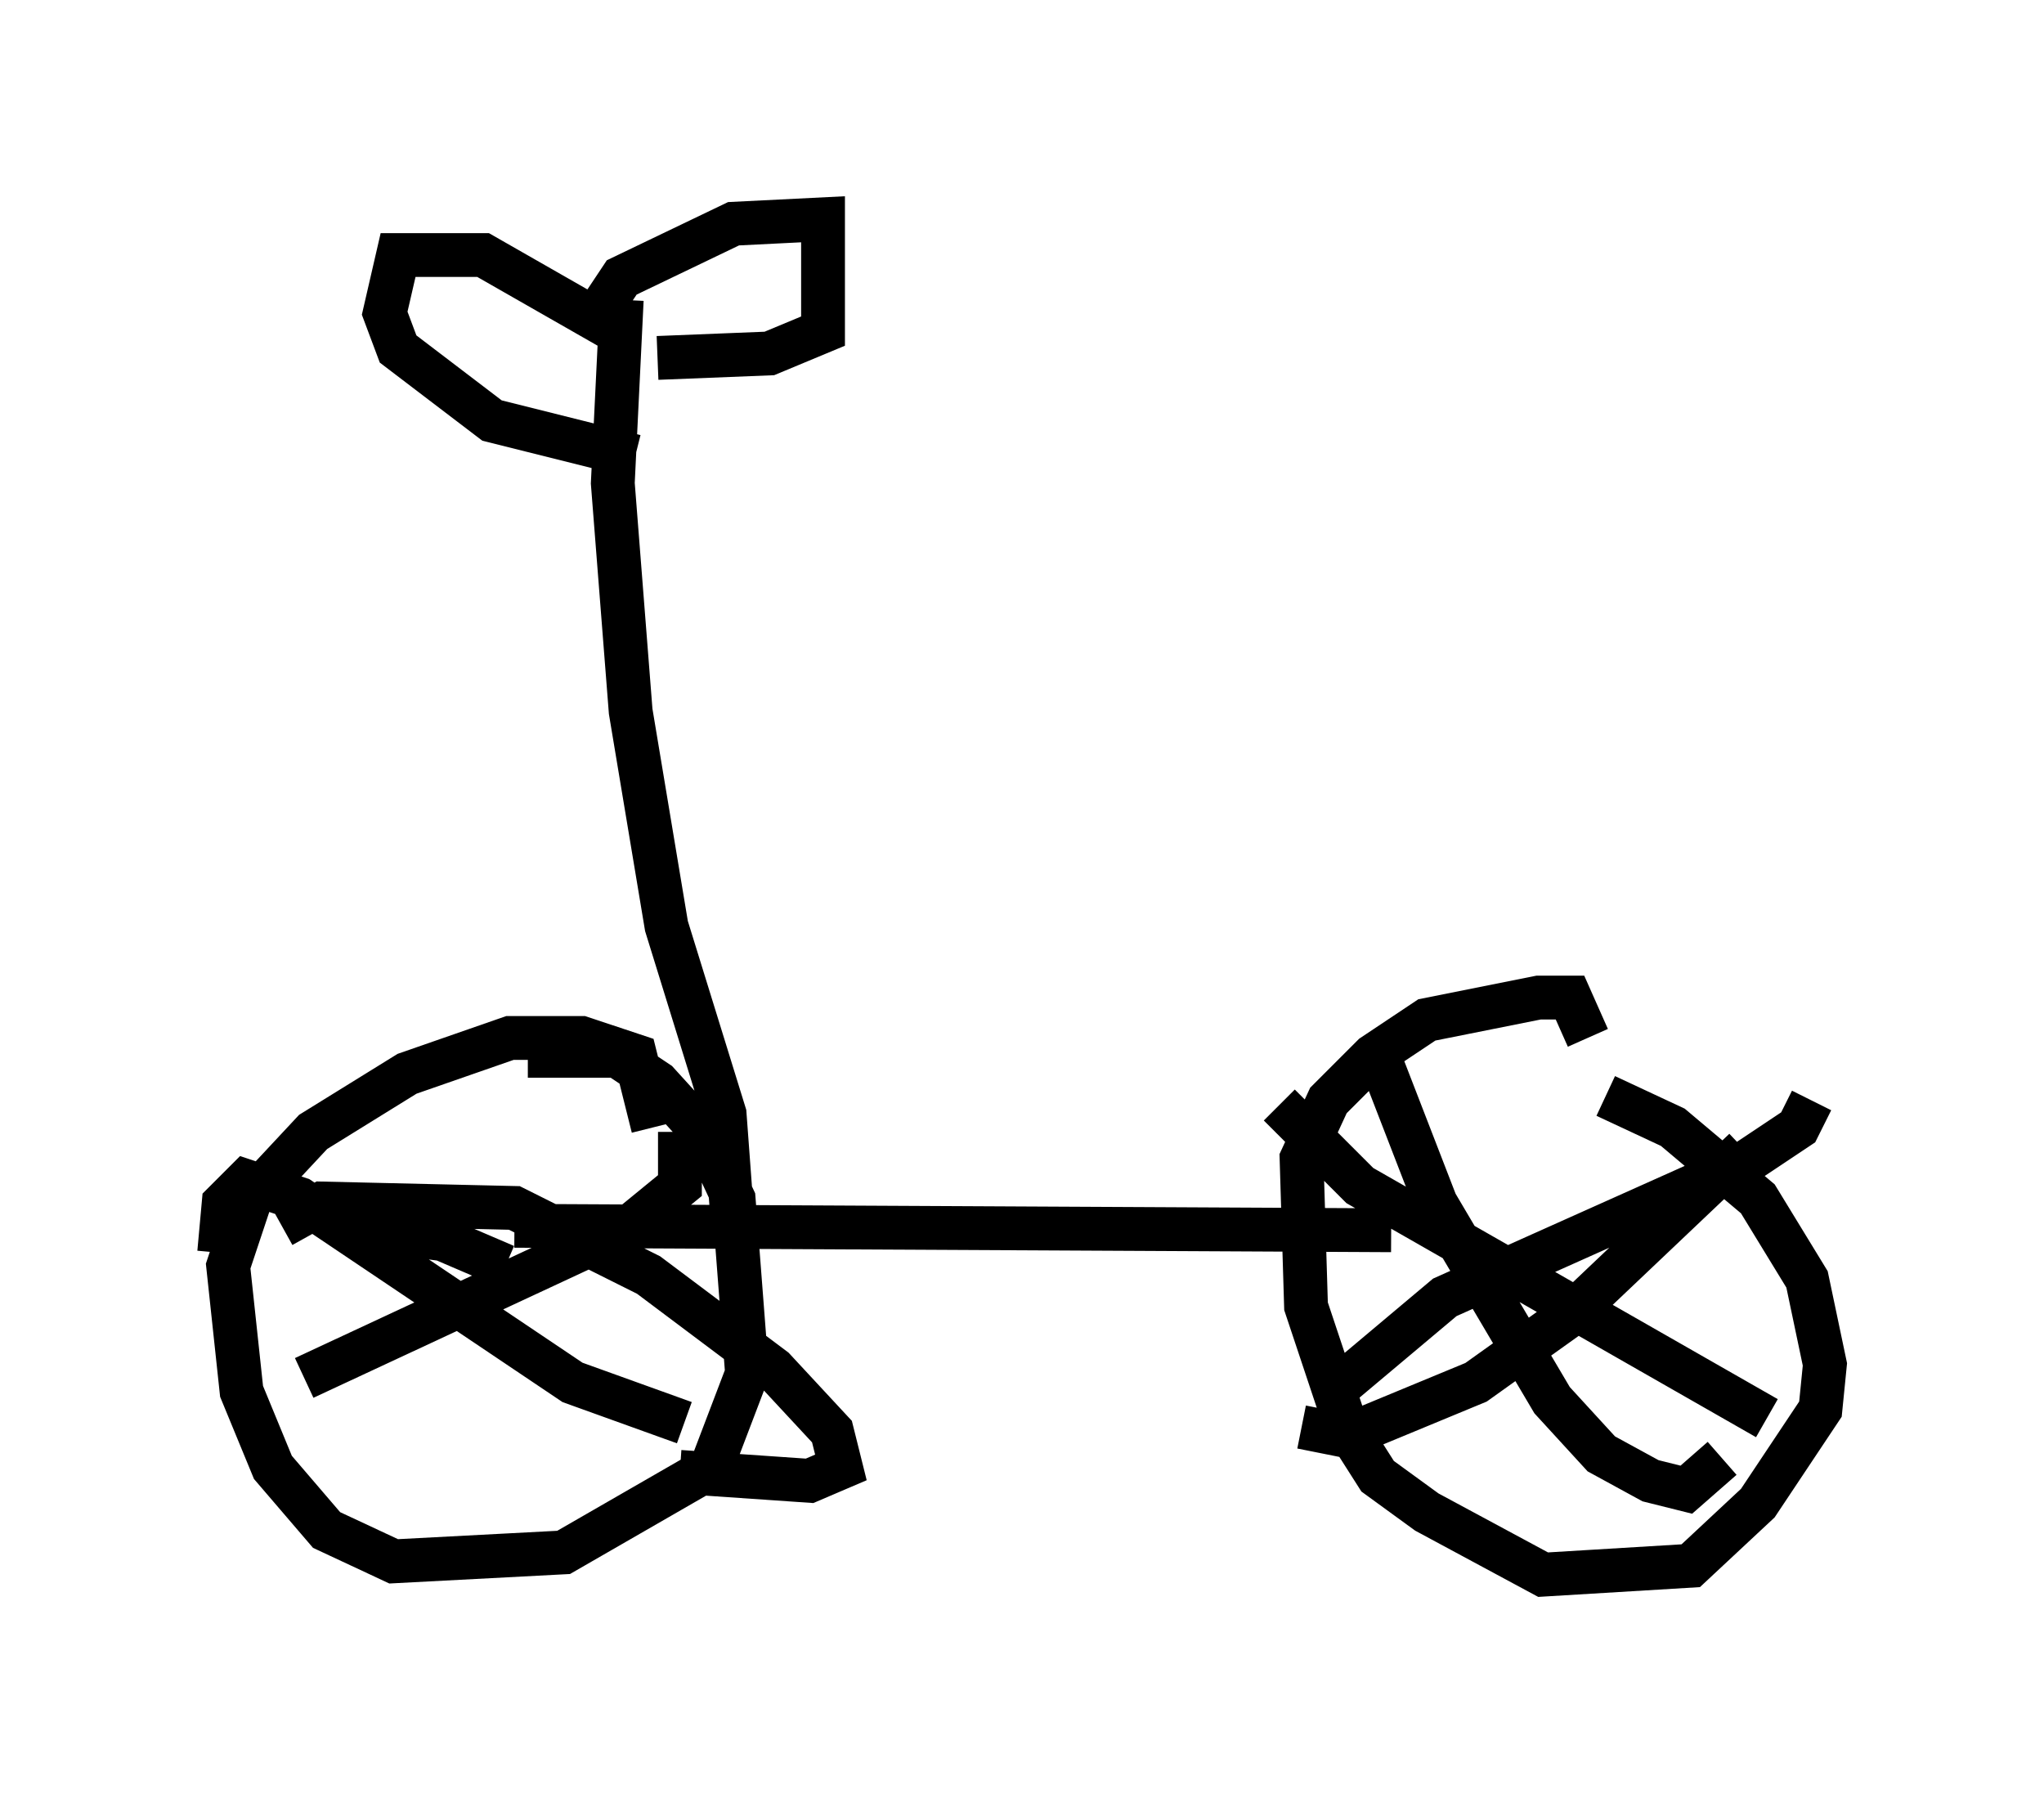 <?xml version="1.0" encoding="utf-8" ?>
<svg baseProfile="full" height="40.932" version="1.1" width="46.648" xmlns="http://www.w3.org/2000/svg" xmlns:ev="http://www.w3.org/2001/xml-events" xmlns:xlink="http://www.w3.org/1999/xlink"><defs /><rect fill="white" height="40.932" width="46.648" x="0" y="0" /><path d="M34.604, 25.111 m2.042, -0.102 l1.531, 0.715 1.94, 1.633 l1.123, 1.838 0.408, 1.94 l-0.102, 1.021 -1.429, 2.144 l-1.531, 1.429 -3.369, 0.204 l-2.654, -1.429 -1.123, -0.817 l-0.715, -1.123 -0.919, -2.756 l-0.102, -3.369 0.613, -1.327 l1.021, -1.021 1.225, -0.817 l2.552, -0.51 0.715, 0.0 l0.408, 0.919 m3.573, 2.552 l-3.981, 3.777 -2.144, 1.531 l-2.96, 1.225 -1.021, -0.204 m1.838, -8.269 l1.225, 3.165 2.654, 4.492 l1.123, 1.225 1.123, 0.613 l0.817, 0.204 0.817, -0.715 m2.042, -8.167 l-0.306, 0.613 -1.225, 0.817 l-6.84, 3.063 -2.552, 2.144 m-1.225, -6.533 l1.838, 1.838 9.29, 5.308 m-8.575, -4.288 l-20.009, -0.102 m0.306, -3.879 l2.042, 0.0 0.919, 0.613 l1.021, 1.123 0.715, 1.531 l0.306, 3.981 -0.817, 2.144 l-3.369, 1.94 -3.879, 0.204 l-1.531, -0.715 -1.225, -1.429 l-0.715, -1.735 -0.306, -2.858 l0.51, -1.531 1.429, -1.531 l2.144, -1.327 2.348, -0.817 l1.633, 0.0 1.225, 0.408 l0.408, 1.633 m0.613, 0.102 l0.0, 1.225 -1.123, 0.919 l-7.452, 3.471 m-1.94, -2.858 l0.102, -1.123 0.51, -0.51 l1.225, 0.408 6.227, 4.185 l2.552, 0.919 m-9.188, -4.492 l0.919, -0.51 4.39, 0.102 l3.063, 1.531 2.858, 2.144 l1.327, 1.429 0.204, 0.817 l-0.715, 0.306 -2.96, -0.204 m-7.656, -5.615 l2.246, 0.306 1.429, 0.613 m5.206, -0.715 l-0.204, -2.756 -1.327, -4.288 l-0.817, -4.9 -0.408, -5.206 l0.204, -4.185 m-0.408, 0.102 l0.408, -0.613 2.552, -1.225 l2.042, -0.102 0.0, 2.552 l-1.225, 0.51 -2.552, 0.102 m-1.123, -0.715 l-2.858, -1.633 -1.94, 0.0 l-0.306, 1.327 0.306, 0.817 l2.144, 1.633 3.267, 0.817 " fill="none" stroke="black" stroke-width="1" /></svg>
